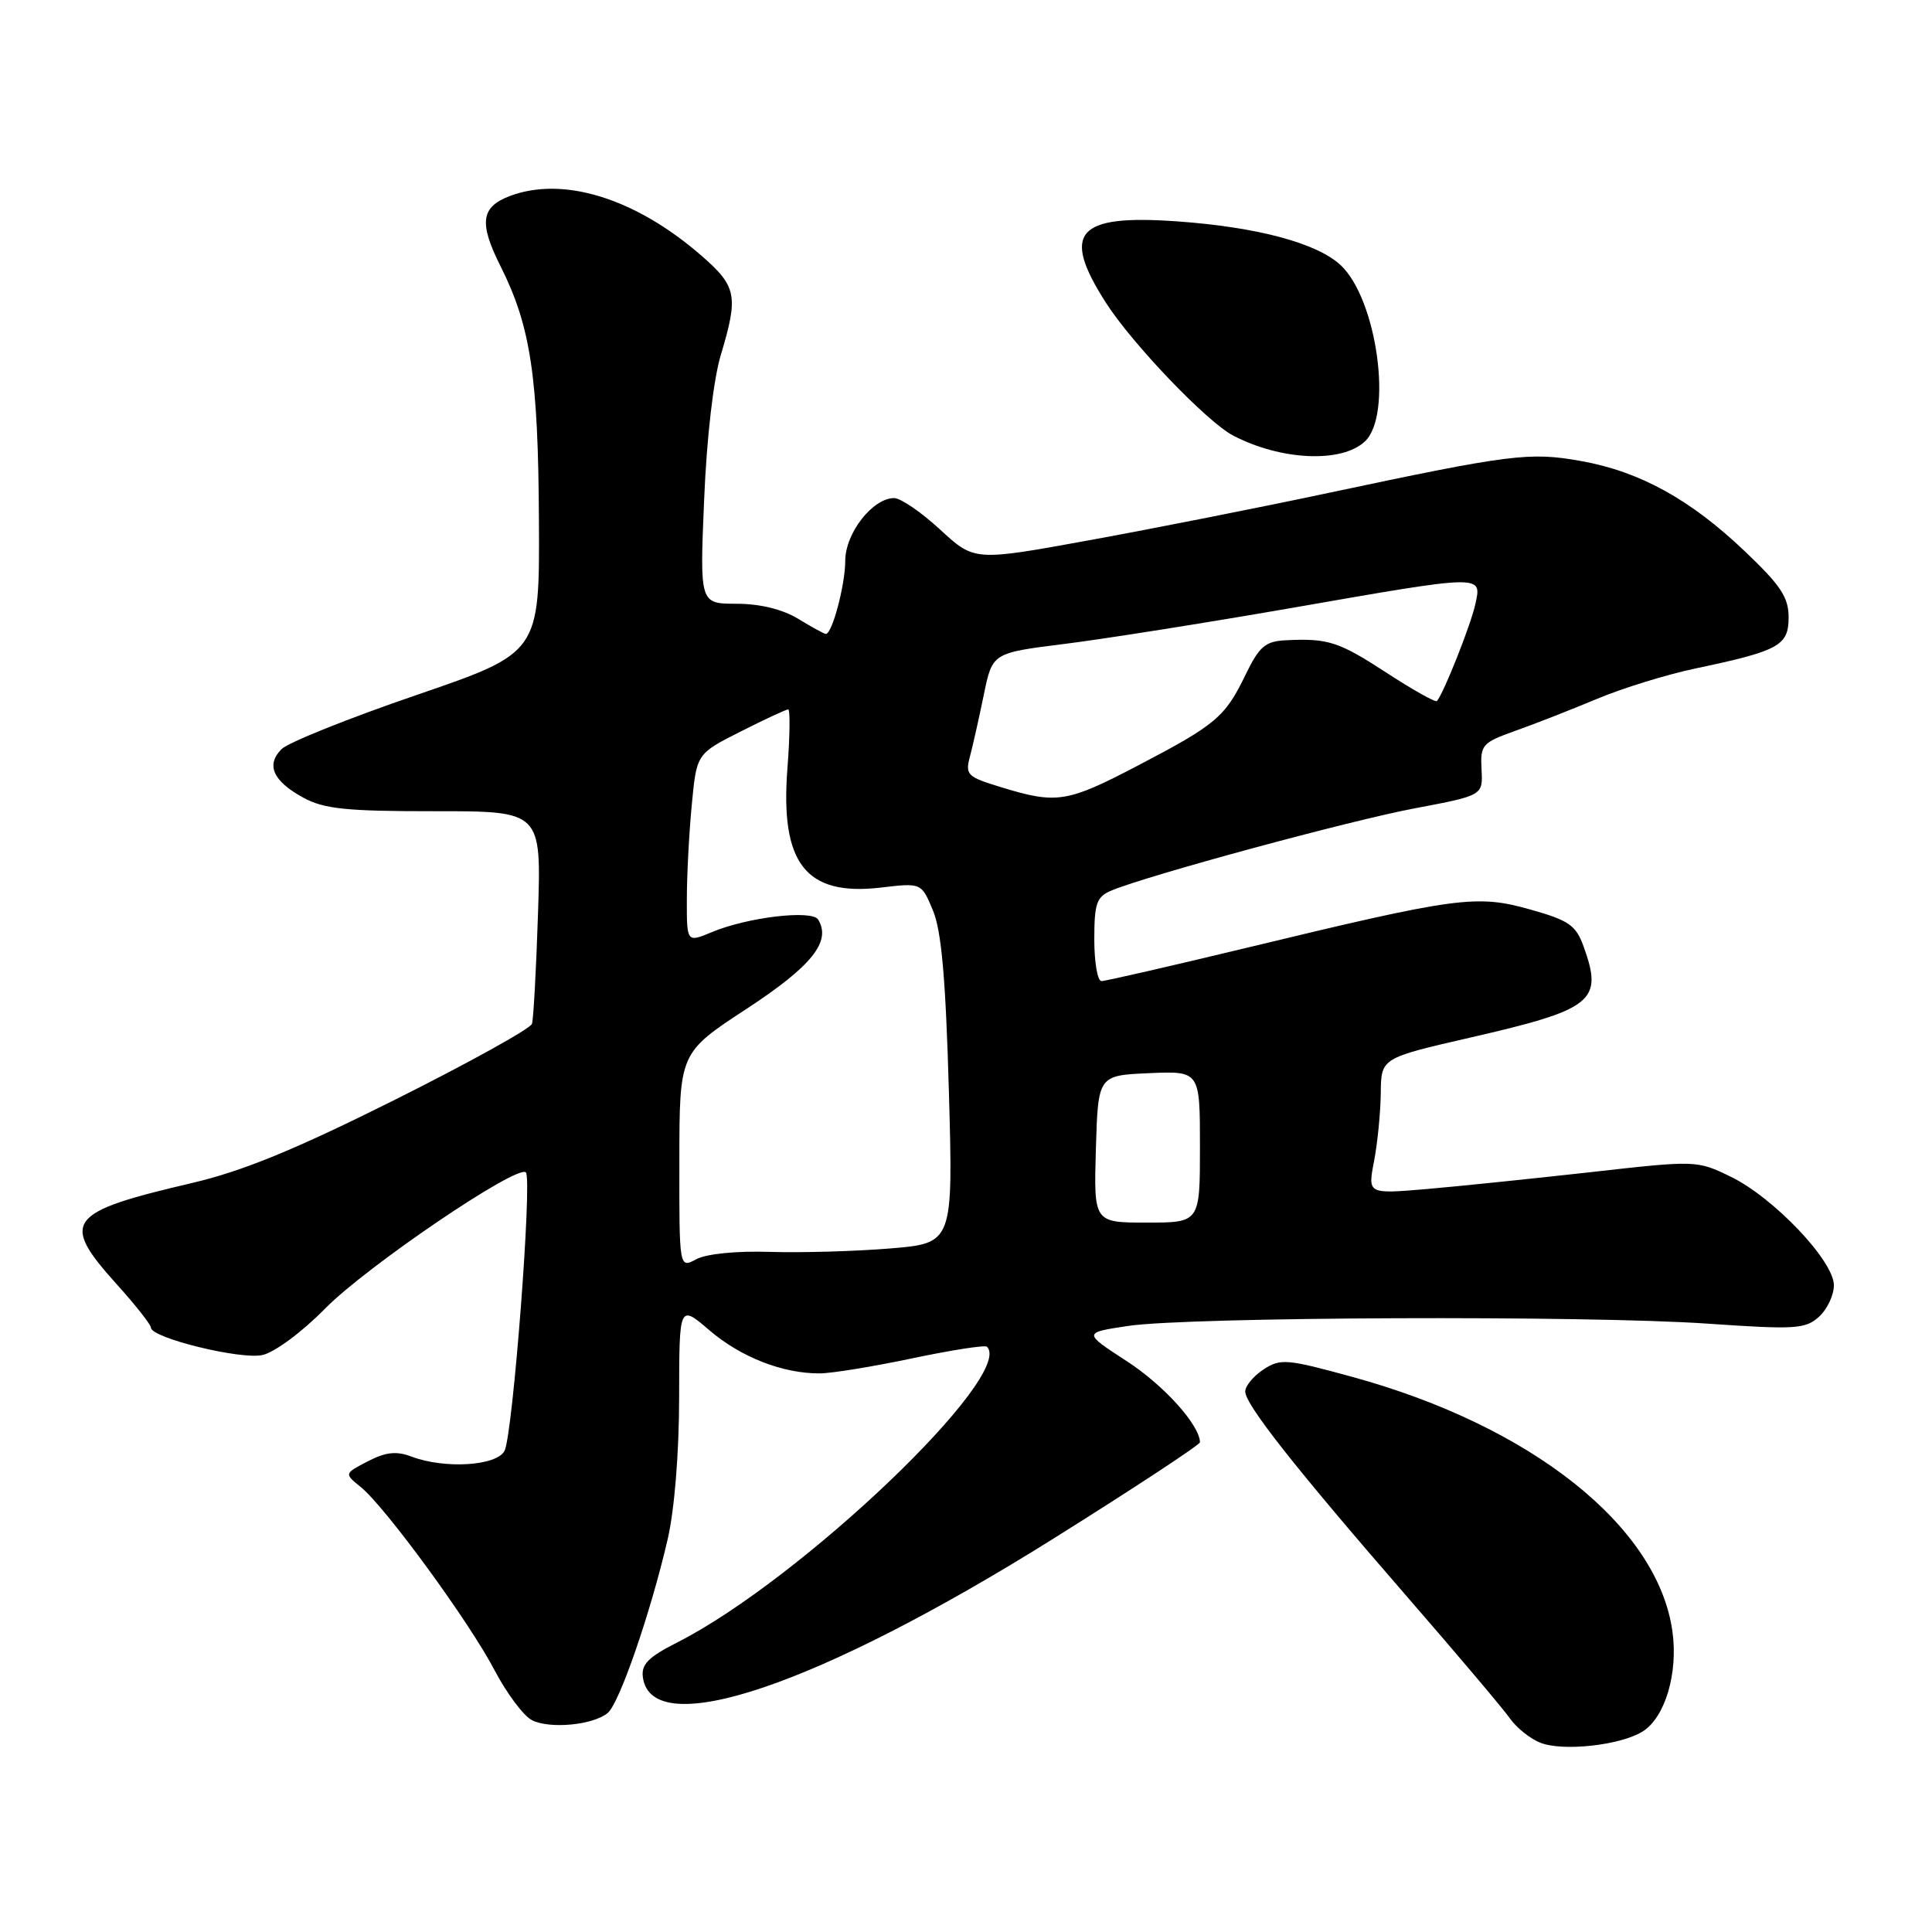 <?xml version="1.0" encoding="UTF-8" standalone="no"?>
<!DOCTYPE svg PUBLIC "-//W3C//DTD SVG 1.1//EN" "http://www.w3.org/Graphics/SVG/1.1/DTD/svg11.dtd" >
<svg xmlns="http://www.w3.org/2000/svg" xmlns:xlink="http://www.w3.org/1999/xlink" version="1.1" viewBox="0 0 256 256">
 <g >
 <path fill="currentColor"
d=" M 217.66 229.43 C 220.63 227.57 222.37 221.73 221.61 216.21 C 219.71 202.28 202.95 188.95 179.17 182.44 C 170.50 180.06 169.66 179.99 167.42 181.46 C 166.09 182.33 165.00 183.65 165.00 184.38 C 165.00 186.11 171.65 194.54 186.52 211.66 C 193.13 219.27 199.24 226.50 200.09 227.72 C 200.94 228.93 202.73 230.37 204.07 230.91 C 207.04 232.11 214.72 231.27 217.66 229.43 Z  M 80.53 226.97 C 82.07 225.70 86.21 213.71 88.46 204.00 C 89.37 200.10 89.98 192.58 89.99 185.17 C 90.00 172.84 90.00 172.84 93.99 176.26 C 98.17 179.84 103.73 182.01 108.62 181.98 C 110.20 181.98 115.74 181.07 120.91 179.98 C 126.09 178.89 130.53 178.20 130.78 178.45 C 134.53 182.19 106.08 209.35 89.74 217.63 C 85.87 219.59 84.94 220.55 85.19 222.28 C 86.41 230.83 108.43 223.37 139.61 203.86 C 150.27 197.18 159.00 191.44 159.00 191.11 C 158.98 188.84 154.21 183.54 149.30 180.36 C 143.50 176.59 143.50 176.59 149.50 175.69 C 157.54 174.49 210.29 174.28 226.27 175.39 C 237.89 176.19 239.22 176.11 241.02 174.48 C 242.11 173.50 243.00 171.62 243.00 170.30 C 243.00 167.08 235.00 158.66 229.31 155.91 C 224.84 153.74 224.75 153.74 210.66 155.33 C 202.87 156.20 193.06 157.21 188.86 157.57 C 181.23 158.21 181.23 158.21 182.07 153.86 C 182.53 151.46 182.93 147.41 182.96 144.85 C 183.00 140.20 183.00 140.20 194.75 137.50 C 211.14 133.74 212.46 132.68 209.83 125.40 C 208.81 122.59 207.89 121.95 202.72 120.50 C 195.63 118.51 193.11 118.85 165.39 125.54 C 155.22 127.99 146.47 130.00 145.95 130.00 C 145.43 130.00 145.00 127.52 145.00 124.48 C 145.00 119.70 145.30 118.83 147.25 118.01 C 151.94 116.03 178.87 108.72 187.50 107.10 C 196.50 105.40 196.50 105.40 196.31 101.95 C 196.14 98.69 196.39 98.41 200.81 96.83 C 203.39 95.92 208.25 94.01 211.62 92.60 C 214.98 91.19 220.84 89.38 224.64 88.58 C 235.75 86.24 237.00 85.55 237.00 81.80 C 237.00 79.14 235.94 77.55 231.18 73.03 C 223.96 66.16 217.28 62.48 209.50 61.09 C 202.69 59.87 200.26 60.17 176.00 65.32 C 166.93 67.25 152.66 70.07 144.31 71.59 C 129.11 74.36 129.11 74.36 124.58 70.18 C 122.09 67.88 119.34 66.00 118.48 66.00 C 115.63 66.00 112.00 70.65 112.00 74.31 C 112.00 77.48 110.27 84.00 109.43 84.00 C 109.22 84.00 107.57 83.10 105.77 82.00 C 103.68 80.73 100.73 80.01 97.61 80.00 C 92.72 80.00 92.72 80.00 93.30 66.25 C 93.64 58.00 94.53 50.30 95.52 47.00 C 97.87 39.18 97.63 37.94 92.89 33.83 C 84.17 26.26 74.61 23.30 67.54 25.98 C 63.71 27.44 63.44 29.54 66.34 35.31 C 70.31 43.22 71.32 49.91 71.41 69.00 C 71.50 86.50 71.50 86.50 55.20 92.09 C 46.23 95.16 38.18 98.39 37.31 99.26 C 35.21 101.36 36.17 103.50 40.20 105.70 C 42.94 107.19 45.89 107.50 57.61 107.49 C 71.73 107.48 71.73 107.48 71.29 120.99 C 71.05 128.42 70.69 135.02 70.49 135.66 C 70.29 136.30 62.11 140.83 52.32 145.73 C 39.09 152.34 32.18 155.17 25.50 156.74 C 8.81 160.64 7.94 161.81 15.50 170.21 C 17.98 172.96 20.00 175.53 20.00 175.92 C 20.00 177.27 31.86 180.19 34.77 179.55 C 36.38 179.20 40.04 176.49 43.07 173.40 C 48.59 167.79 68.57 154.24 69.68 155.35 C 70.55 156.22 67.95 190.15 66.85 192.25 C 65.80 194.25 58.90 194.67 54.51 193.00 C 52.52 192.25 51.12 192.40 48.74 193.63 C 45.60 195.26 45.60 195.26 47.80 197.04 C 51.05 199.67 62.19 214.91 65.54 221.33 C 67.15 224.39 69.37 227.36 70.48 227.93 C 72.84 229.13 78.59 228.59 80.53 226.97 Z  M 180.86 58.49 C 184.58 54.99 182.47 39.67 177.66 35.15 C 174.53 32.21 166.62 30.09 155.94 29.33 C 142.65 28.39 140.57 30.78 146.53 40.10 C 150.03 45.57 159.93 55.91 163.41 57.72 C 169.75 61.03 177.79 61.38 180.86 58.49 Z  M 90.02 153.79 C 90.03 139.50 90.03 139.50 98.92 133.68 C 107.57 128.02 110.20 124.74 108.40 121.84 C 107.59 120.53 99.05 121.53 94.33 123.51 C 91.00 124.90 91.00 124.90 91.01 119.20 C 91.01 116.06 91.30 110.43 91.66 106.69 C 92.30 99.88 92.30 99.88 98.12 96.94 C 101.32 95.32 104.17 94.00 104.44 94.00 C 104.71 94.00 104.67 97.51 104.34 101.79 C 103.36 114.42 106.76 118.77 116.70 117.61 C 122.09 116.97 122.09 116.97 123.62 120.64 C 124.75 123.33 125.31 129.70 125.73 144.52 C 126.30 164.74 126.30 164.74 117.90 165.43 C 113.28 165.81 106.12 166.01 102.00 165.88 C 97.56 165.74 93.58 166.14 92.25 166.86 C 90.00 168.07 90.00 168.07 90.02 153.79 Z  M 145.21 152.25 C 145.50 142.50 145.50 142.50 152.25 142.20 C 159.00 141.91 159.00 141.91 159.00 151.95 C 159.00 162.00 159.00 162.00 151.96 162.00 C 144.93 162.00 144.93 162.00 145.21 152.25 Z  M 132.66 104.31 C 128.12 102.93 127.87 102.67 128.54 100.17 C 128.93 98.70 129.75 95.03 130.37 92.01 C 131.50 86.52 131.50 86.52 141.00 85.33 C 146.22 84.68 159.74 82.54 171.02 80.58 C 196.78 76.09 196.36 76.10 195.48 80.10 C 194.87 82.86 191.29 91.87 190.40 92.89 C 190.21 93.10 187.22 91.42 183.75 89.16 C 177.36 85.00 175.99 84.56 170.34 84.84 C 167.66 84.98 166.86 85.66 165.06 89.37 C 162.33 95.02 161.16 96.01 150.76 101.45 C 141.39 106.35 140.03 106.57 132.66 104.31 Z "/>
</g>
</svg>